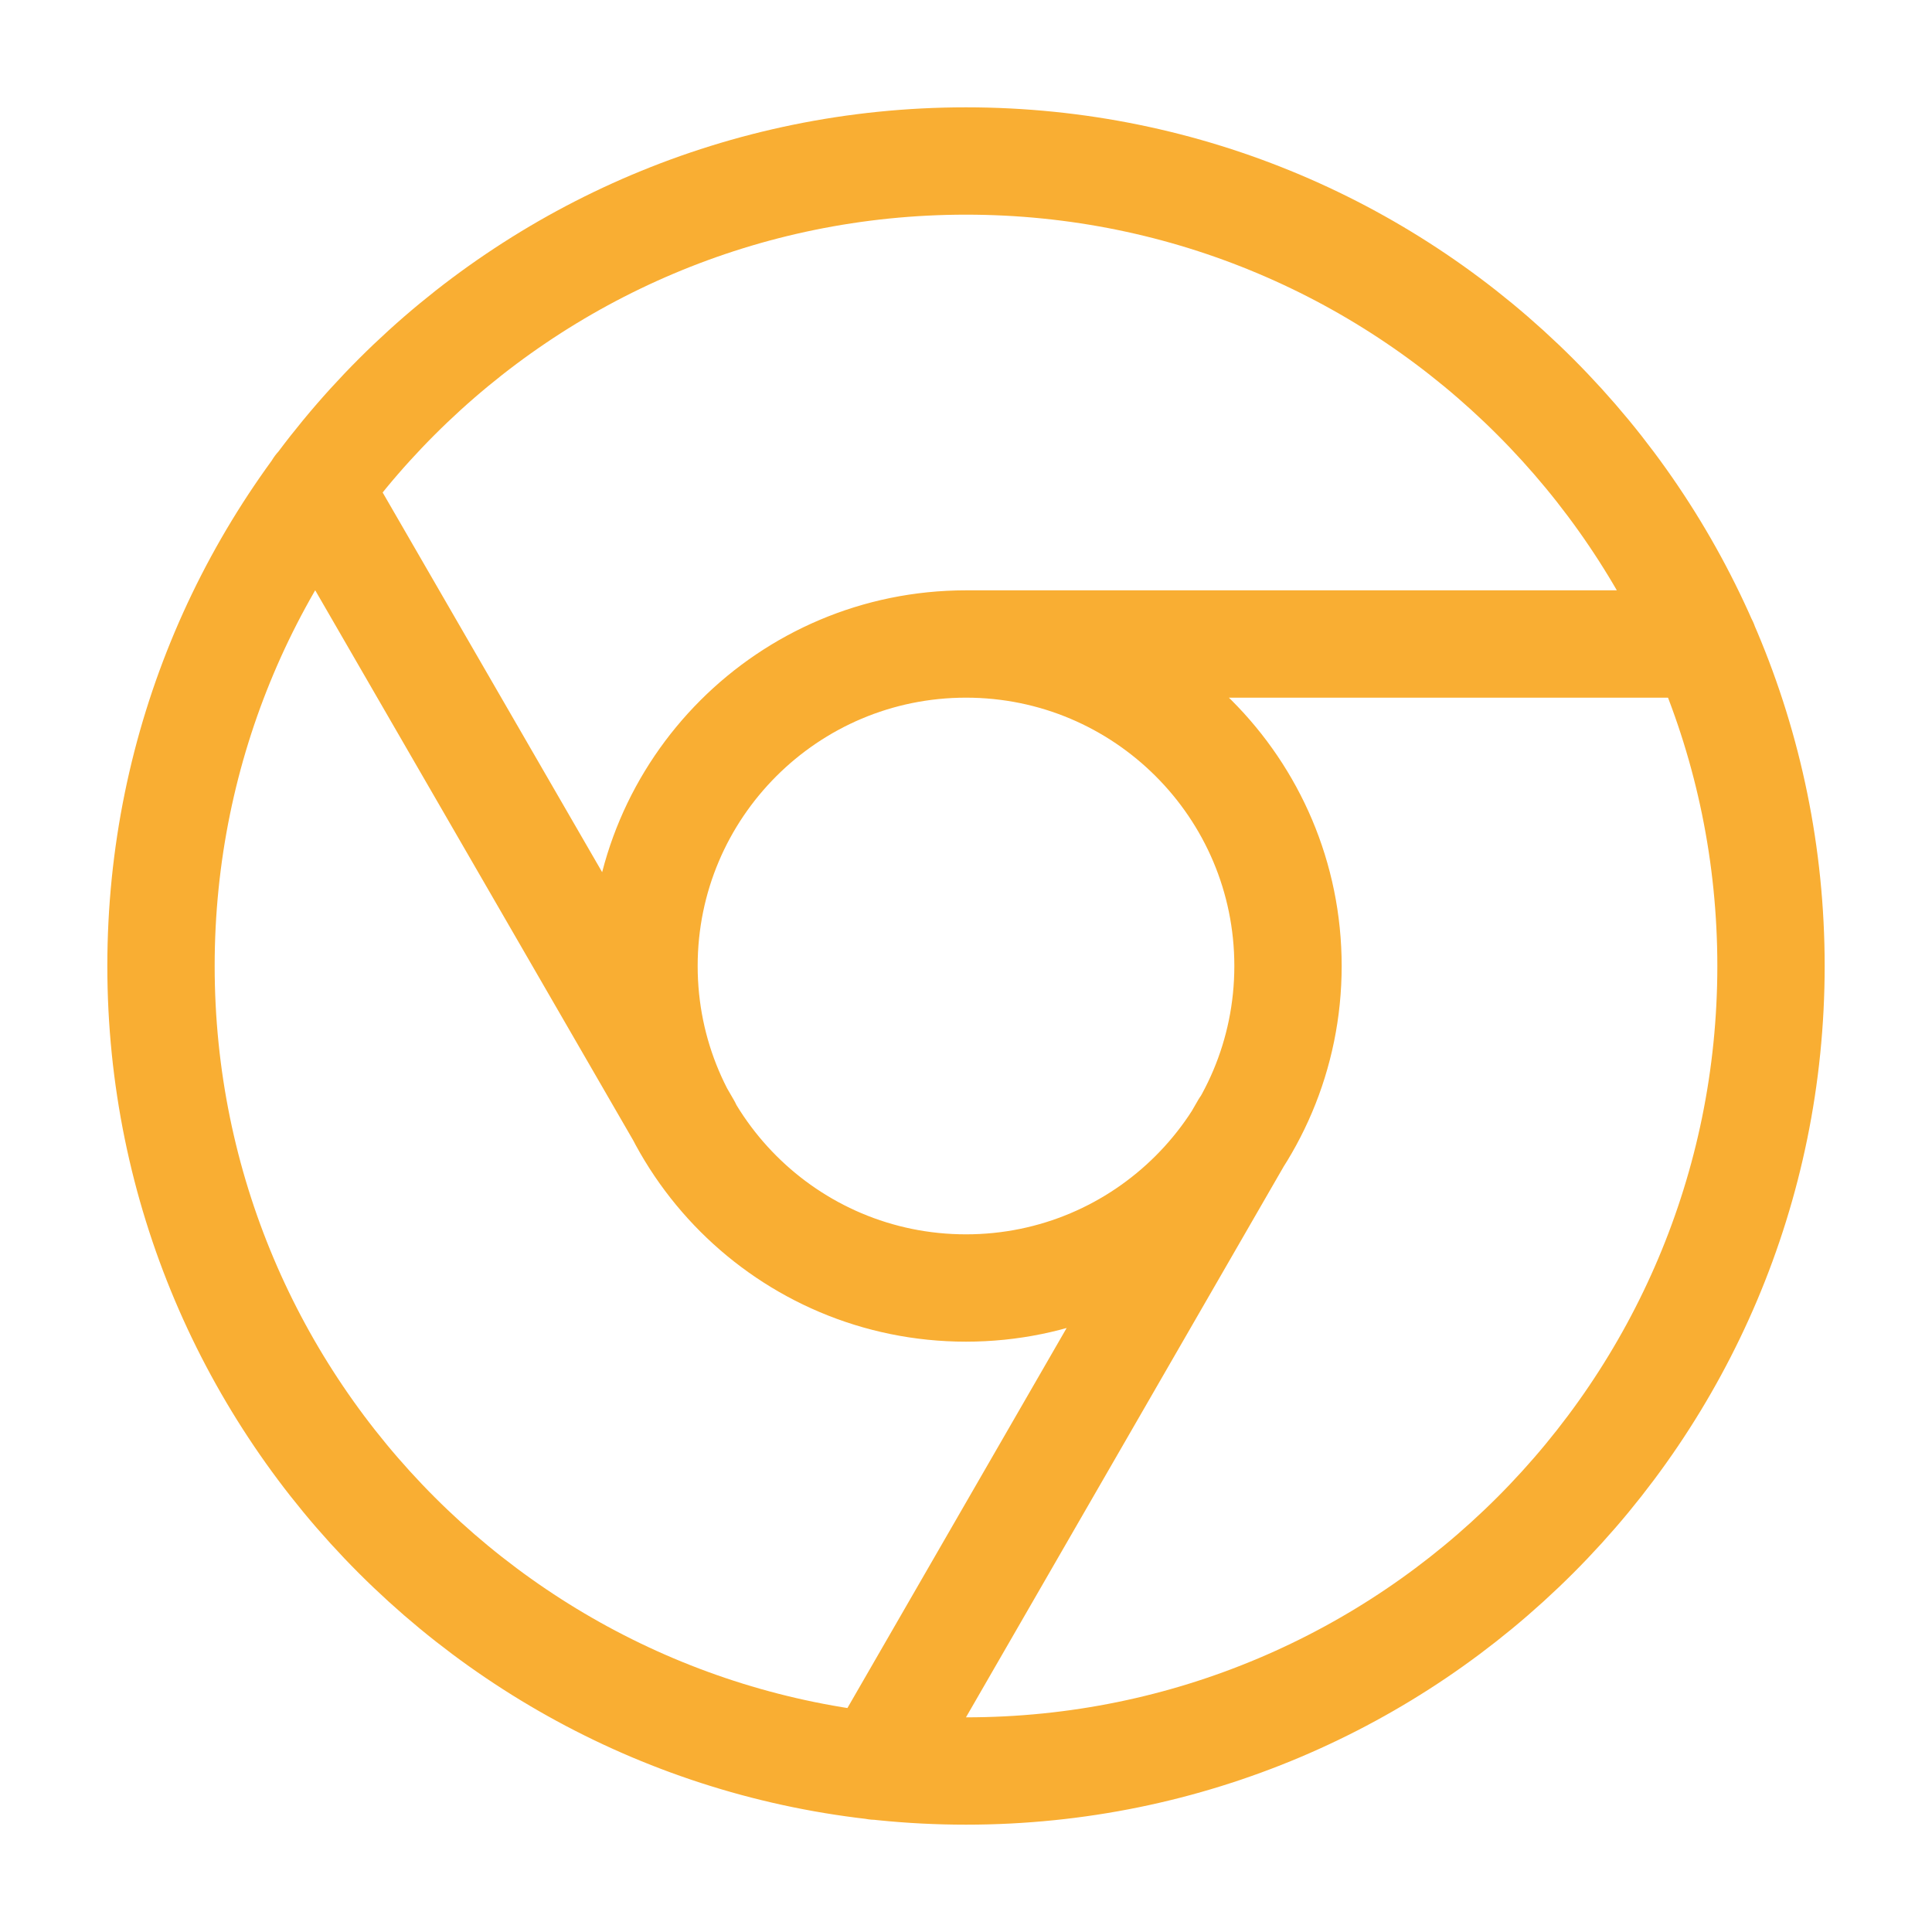 <svg width="72" height="72" viewBox="0 0 72 72" fill="none" xmlns="http://www.w3.org/2000/svg">
<path d="M36 24C29.373 24 24 29.373 24 36C24 42.627 29.373 48 36 48C42.627 48 48 42.627 48 36C48 29.373 42.627 24 36 24ZM36 24H63.51M11.85 18.18L25.62 42M32.64 65.82L46.38 42M66 36C66 52.569 52.569 66 36 66C19.431 66 6 52.569 6 36C6 19.431 19.431 6 36 6C52.569 6 66 19.431 66 36Z" stroke="#F9AE33" stroke-width="4" stroke-linecap="round" stroke-linejoin="round"/>
</svg>
